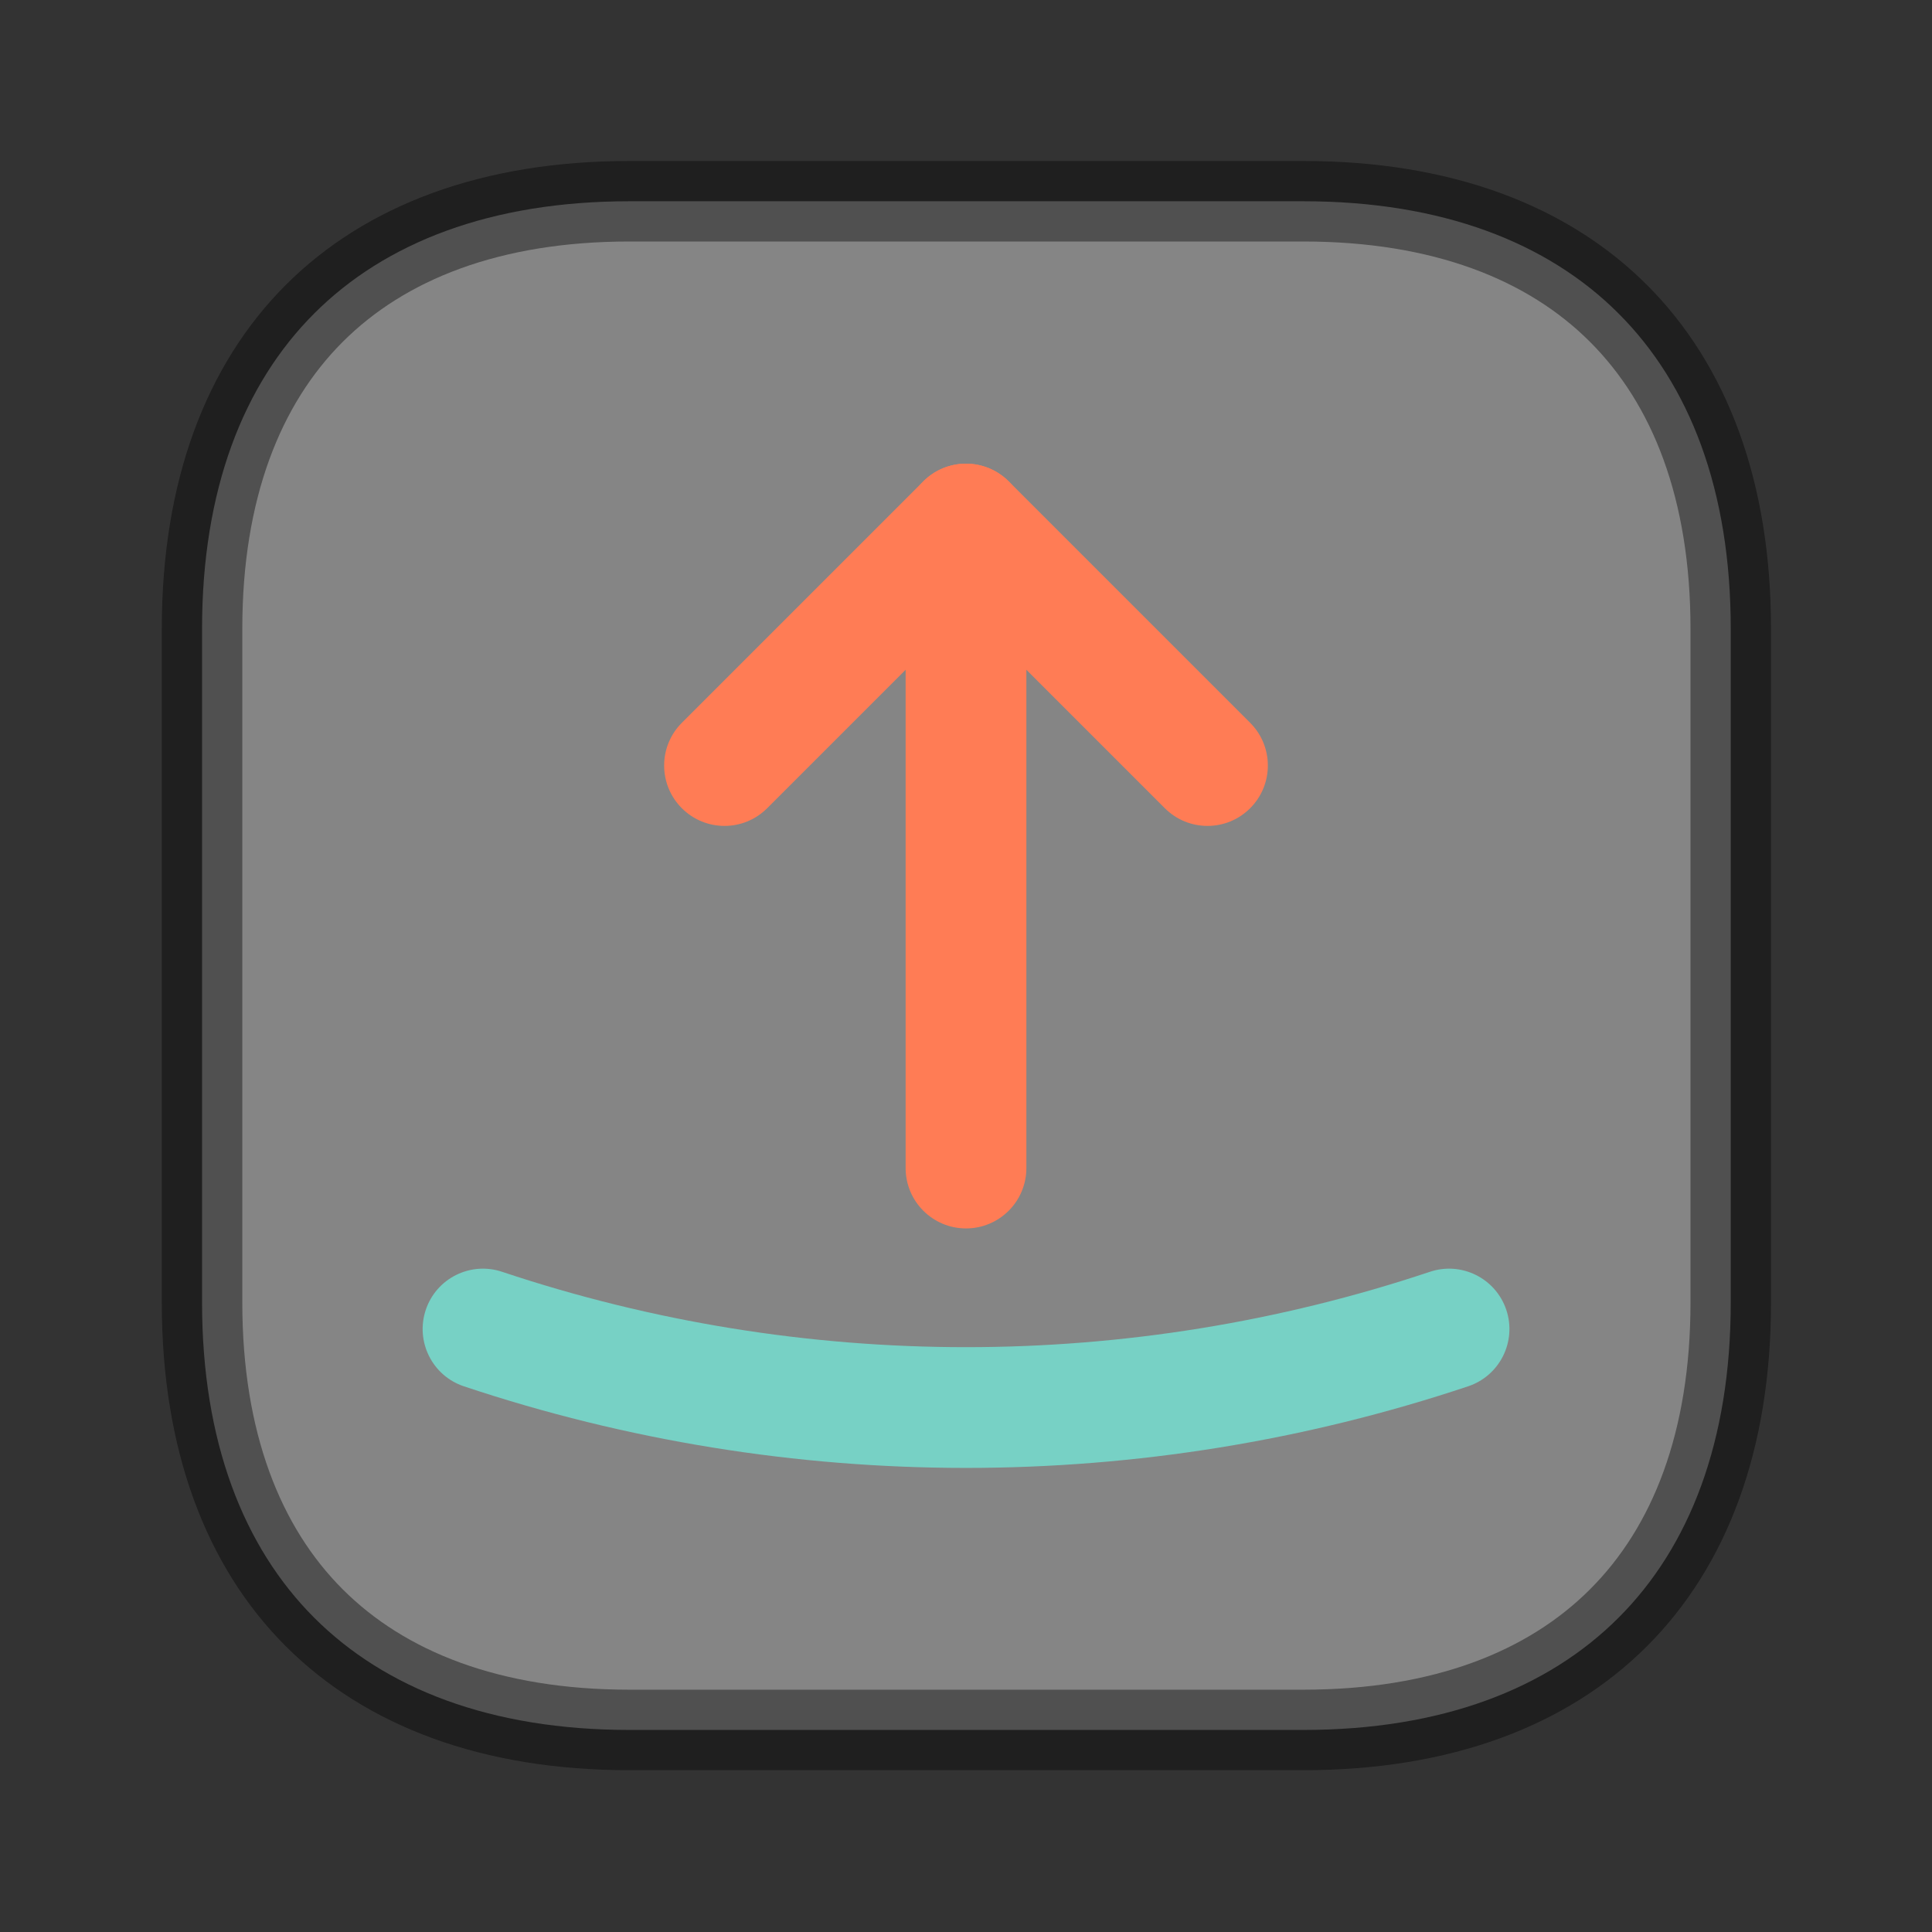 <svg width="24" height="24" viewBox="0 0 24 24" fill="none" xmlns="http://www.w3.org/2000/svg">
<rect x="0" y="0" width="24" height="24" fill="#333333" stroke="none"/>
<path opacity="0.4" d="M7.82 2.5H16.19C17.91 2.5 19.224 3.011 20.106 3.894C20.989 4.776 21.5 6.089 21.5 7.81V16.18C21.5 17.901 20.989 19.214 20.106 20.096C19.224 20.979 17.91 21.49 16.19 21.49H7.82C6.099 21.49 4.786 20.979 3.903 20.096C3.021 19.214 2.51 17.901 2.51 16.18V7.81C2.51 6.089 3.021 4.776 3.903 3.894C4.786 3.011 6.099 2.5 7.82 2.5Z" fill="white" stroke="black"/>
<path fill-rule="evenodd" clip-rule="evenodd" d="M11.47 5.979C11.763 5.687 12.237 5.687 12.53 5.979L15.53 8.979C15.823 9.272 15.823 9.747 15.53 10.04C15.237 10.333 14.763 10.333 14.47 10.04L12 7.57L9.53 10.04C9.237 10.333 8.763 10.333 8.47 10.04C8.177 9.747 8.177 9.272 8.47 8.979L11.47 5.979Z" fill="#FF7C55"/>
<path fill-rule="evenodd" clip-rule="evenodd" d="M12 5.76C12.414 5.76 12.75 6.096 12.75 6.51V14.51C12.75 14.924 12.414 15.26 12 15.26C11.586 15.26 11.25 14.924 11.25 14.51V6.51C11.25 6.096 11.586 5.76 12 5.76Z" fill="#FF7C55"/>
<path fill-rule="evenodd" clip-rule="evenodd" d="M5.289 16.272C5.42 15.879 5.845 15.667 6.238 15.799C9.974 17.047 14.027 17.047 17.762 15.799C18.155 15.667 18.58 15.879 18.712 16.272C18.843 16.665 18.631 17.09 18.238 17.221C14.194 18.573 9.807 18.573 5.762 17.221C5.37 17.09 5.158 16.665 5.289 16.272Z" fill="#77D1C5"/>
</svg>
